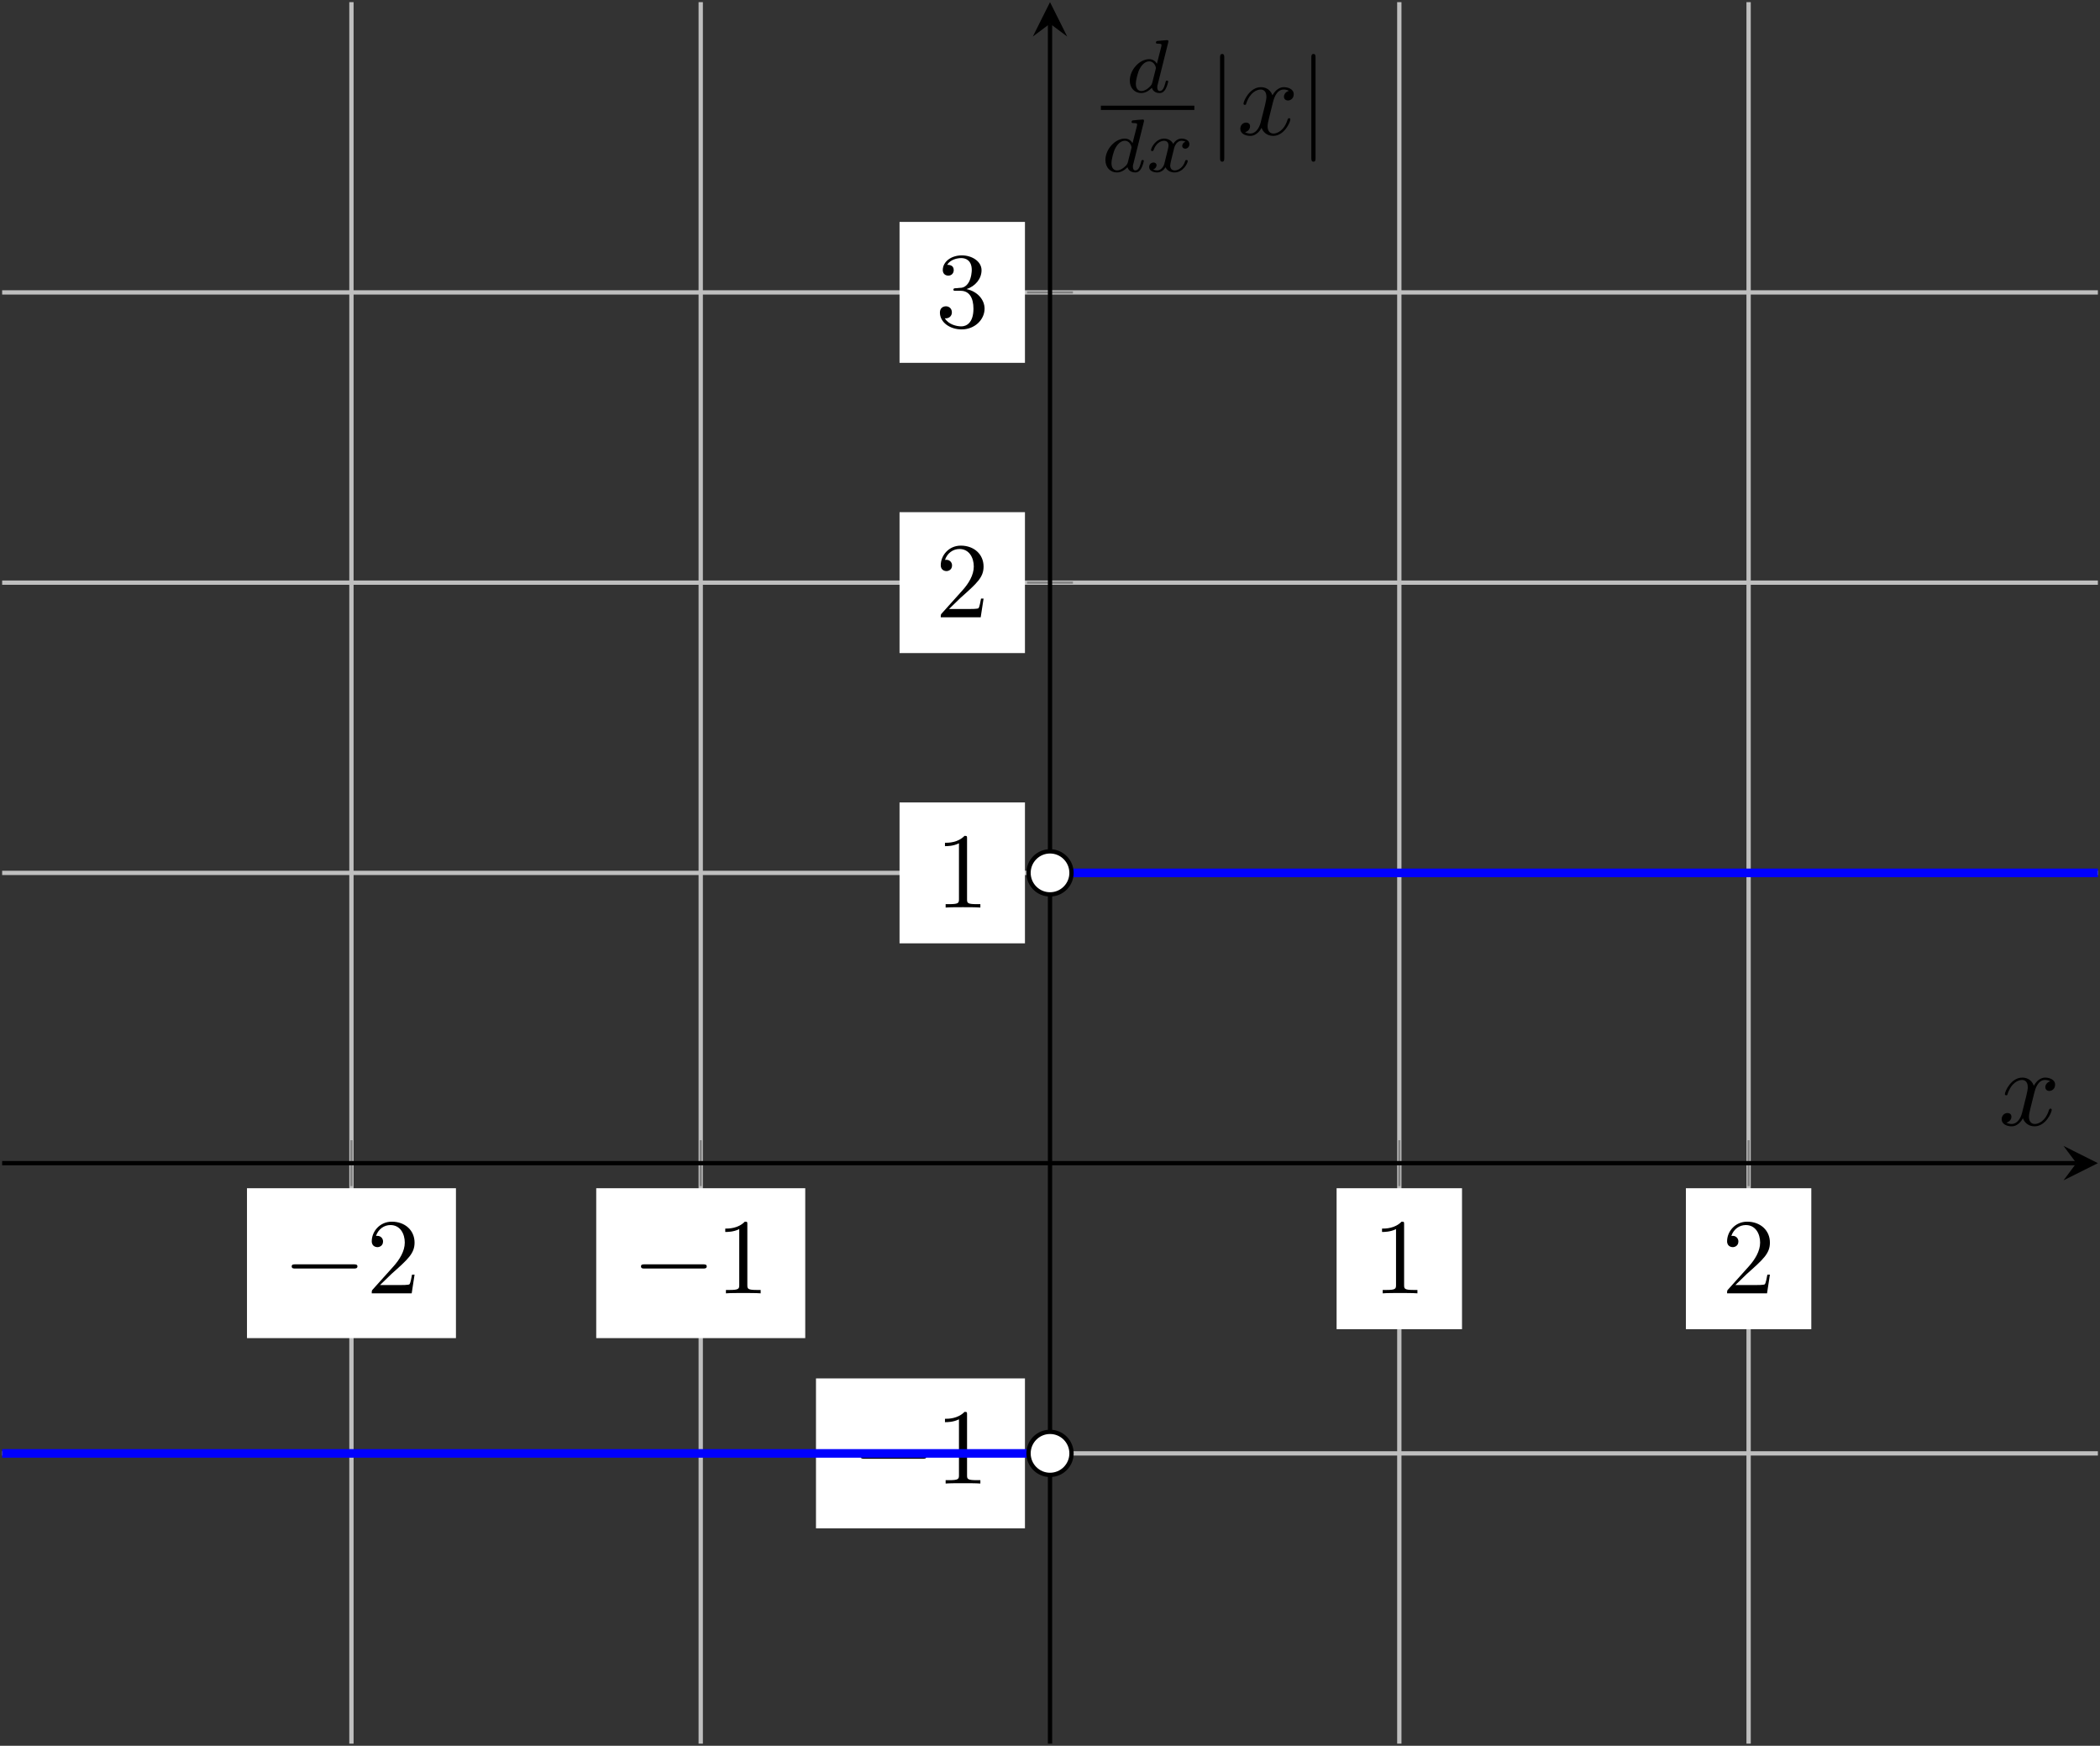 <?xml version="1.0" encoding="UTF-8"?>
<svg xmlns="http://www.w3.org/2000/svg" xmlns:xlink="http://www.w3.org/1999/xlink" width="194.668" height="161.787" viewBox="0 0 194.668 161.787">
<rect x="0" y="0" width="194.668" height="161.787" fill="#333333" stroke="none"/>
<defs>
<g>
<g id="glyph-0-0">
<path d="M 6.562 -2.297 C 6.734 -2.297 6.922 -2.297 6.922 -2.5 C 6.922 -2.688 6.734 -2.688 6.562 -2.688 L 1.172 -2.688 C 1 -2.688 0.828 -2.688 0.828 -2.5 C 0.828 -2.297 1 -2.297 1.172 -2.297 Z M 6.562 -2.297 "/>
</g>
<g id="glyph-0-1">
<path d="M 1.578 -7.125 C 1.578 -7.297 1.578 -7.484 1.391 -7.484 C 1.188 -7.484 1.188 -7.297 1.188 -7.125 L 1.188 2.141 C 1.188 2.312 1.188 2.5 1.391 2.5 C 1.578 2.5 1.578 2.312 1.578 2.141 Z M 1.578 -7.125 "/>
</g>
<g id="glyph-1-0">
<path d="M 1.266 -0.766 L 2.328 -1.797 C 3.875 -3.172 4.469 -3.703 4.469 -4.703 C 4.469 -5.844 3.578 -6.641 2.359 -6.641 C 1.234 -6.641 0.5 -5.719 0.5 -4.828 C 0.5 -4.281 1 -4.281 1.031 -4.281 C 1.203 -4.281 1.547 -4.391 1.547 -4.812 C 1.547 -5.062 1.359 -5.328 1.016 -5.328 C 0.938 -5.328 0.922 -5.328 0.891 -5.312 C 1.109 -5.969 1.656 -6.328 2.234 -6.328 C 3.141 -6.328 3.562 -5.516 3.562 -4.703 C 3.562 -3.906 3.078 -3.125 2.516 -2.5 L 0.609 -0.375 C 0.5 -0.266 0.5 -0.234 0.5 0 L 4.203 0 L 4.469 -1.734 L 4.234 -1.734 C 4.172 -1.438 4.109 -1 4 -0.844 C 3.938 -0.766 3.281 -0.766 3.062 -0.766 Z M 1.266 -0.766 "/>
</g>
<g id="glyph-1-1">
<path d="M 2.938 -6.375 C 2.938 -6.625 2.938 -6.641 2.703 -6.641 C 2.078 -6 1.203 -6 0.891 -6 L 0.891 -5.688 C 1.094 -5.688 1.672 -5.688 2.188 -5.953 L 2.188 -0.781 C 2.188 -0.422 2.156 -0.312 1.266 -0.312 L 0.953 -0.312 L 0.953 0 C 1.297 -0.031 2.156 -0.031 2.562 -0.031 C 2.953 -0.031 3.828 -0.031 4.172 0 L 4.172 -0.312 L 3.859 -0.312 C 2.953 -0.312 2.938 -0.422 2.938 -0.781 Z M 2.938 -6.375 "/>
</g>
<g id="glyph-1-2">
<path d="M 2.891 -3.516 C 3.703 -3.781 4.281 -4.469 4.281 -5.266 C 4.281 -6.078 3.406 -6.641 2.453 -6.641 C 1.453 -6.641 0.688 -6.047 0.688 -5.281 C 0.688 -4.953 0.906 -4.766 1.203 -4.766 C 1.5 -4.766 1.703 -4.984 1.703 -5.281 C 1.703 -5.766 1.234 -5.766 1.094 -5.766 C 1.391 -6.266 2.047 -6.391 2.406 -6.391 C 2.828 -6.391 3.375 -6.172 3.375 -5.281 C 3.375 -5.156 3.344 -4.578 3.094 -4.141 C 2.797 -3.656 2.453 -3.625 2.203 -3.625 C 2.125 -3.609 1.891 -3.594 1.812 -3.594 C 1.734 -3.578 1.672 -3.562 1.672 -3.469 C 1.672 -3.359 1.734 -3.359 1.906 -3.359 L 2.344 -3.359 C 3.156 -3.359 3.531 -2.688 3.531 -1.703 C 3.531 -0.344 2.844 -0.062 2.406 -0.062 C 1.969 -0.062 1.219 -0.234 0.875 -0.812 C 1.219 -0.766 1.531 -0.984 1.531 -1.359 C 1.531 -1.719 1.266 -1.922 0.984 -1.922 C 0.734 -1.922 0.422 -1.781 0.422 -1.344 C 0.422 -0.438 1.344 0.219 2.438 0.219 C 3.656 0.219 4.562 -0.688 4.562 -1.703 C 4.562 -2.516 3.922 -3.297 2.891 -3.516 Z M 2.891 -3.516 "/>
</g>
<g id="glyph-2-0">
<path d="M 3.328 -3.016 C 3.391 -3.266 3.625 -4.188 4.312 -4.188 C 4.359 -4.188 4.609 -4.188 4.812 -4.062 C 4.531 -4 4.344 -3.766 4.344 -3.516 C 4.344 -3.359 4.453 -3.172 4.719 -3.172 C 4.938 -3.172 5.25 -3.344 5.25 -3.75 C 5.25 -4.266 4.672 -4.406 4.328 -4.406 C 3.75 -4.406 3.406 -3.875 3.281 -3.656 C 3.031 -4.312 2.5 -4.406 2.203 -4.406 C 1.172 -4.406 0.594 -3.125 0.594 -2.875 C 0.594 -2.766 0.703 -2.766 0.719 -2.766 C 0.797 -2.766 0.828 -2.797 0.844 -2.875 C 1.188 -3.938 1.844 -4.188 2.188 -4.188 C 2.375 -4.188 2.719 -4.094 2.719 -3.516 C 2.719 -3.203 2.547 -2.547 2.188 -1.141 C 2.031 -0.531 1.672 -0.109 1.234 -0.109 C 1.172 -0.109 0.953 -0.109 0.734 -0.234 C 0.984 -0.297 1.203 -0.5 1.203 -0.781 C 1.203 -1.047 0.984 -1.125 0.844 -1.125 C 0.531 -1.125 0.297 -0.875 0.297 -0.547 C 0.297 -0.094 0.781 0.109 1.219 0.109 C 1.891 0.109 2.25 -0.594 2.266 -0.641 C 2.391 -0.281 2.75 0.109 3.344 0.109 C 4.375 0.109 4.938 -1.172 4.938 -1.422 C 4.938 -1.531 4.859 -1.531 4.828 -1.531 C 4.734 -1.531 4.719 -1.484 4.688 -1.422 C 4.359 -0.344 3.688 -0.109 3.375 -0.109 C 2.984 -0.109 2.828 -0.422 2.828 -0.766 C 2.828 -0.984 2.875 -1.203 2.984 -1.641 Z M 3.328 -3.016 "/>
</g>
<g id="glyph-3-0">
<path d="M 3.984 -4.625 C 3.984 -4.641 4 -4.734 4 -4.734 C 4 -4.781 3.984 -4.844 3.891 -4.844 C 3.75 -4.844 3.172 -4.781 3 -4.766 C 2.953 -4.766 2.844 -4.75 2.844 -4.609 C 2.844 -4.516 2.953 -4.516 3.031 -4.516 C 3.359 -4.516 3.359 -4.453 3.359 -4.406 C 3.359 -4.359 3.359 -4.312 3.344 -4.25 L 2.938 -2.656 C 2.797 -2.891 2.562 -3.078 2.219 -3.078 C 1.328 -3.078 0.422 -2.094 0.422 -1.094 C 0.422 -0.406 0.875 0.062 1.484 0.062 C 1.859 0.062 2.188 -0.141 2.469 -0.422 C 2.594 0 3 0.062 3.188 0.062 C 3.438 0.062 3.609 -0.078 3.734 -0.297 C 3.891 -0.578 3.984 -0.969 3.984 -1 C 3.984 -1.094 3.891 -1.094 3.875 -1.094 C 3.766 -1.094 3.766 -1.062 3.719 -0.875 C 3.625 -0.531 3.5 -0.125 3.203 -0.125 C 3.031 -0.125 2.969 -0.281 2.969 -0.469 C 2.969 -0.594 2.984 -0.656 3.016 -0.75 Z M 2.5 -0.875 C 2.453 -0.672 2.297 -0.531 2.141 -0.406 C 2.078 -0.344 1.797 -0.125 1.5 -0.125 C 1.234 -0.125 0.984 -0.312 0.984 -0.797 C 0.984 -1.172 1.188 -1.938 1.359 -2.219 C 1.672 -2.781 2.031 -2.875 2.219 -2.875 C 2.703 -2.875 2.844 -2.344 2.844 -2.266 C 2.844 -2.25 2.828 -2.188 2.828 -2.172 Z M 2.5 -0.875 "/>
</g>
<g id="glyph-3-1">
<path d="M 1.734 -0.734 C 1.672 -0.5 1.438 -0.125 1.078 -0.125 C 1.062 -0.125 0.844 -0.125 0.703 -0.219 C 0.984 -0.312 1.016 -0.562 1.016 -0.609 C 1.016 -0.766 0.891 -0.859 0.734 -0.859 C 0.531 -0.859 0.328 -0.703 0.328 -0.438 C 0.328 -0.094 0.719 0.062 1.062 0.062 C 1.391 0.062 1.672 -0.125 1.844 -0.422 C 2.016 -0.062 2.391 0.062 2.672 0.062 C 3.484 0.062 3.906 -0.797 3.906 -1 C 3.906 -1.094 3.812 -1.094 3.797 -1.094 C 3.688 -1.094 3.688 -1.047 3.656 -0.969 C 3.516 -0.484 3.094 -0.125 2.703 -0.125 C 2.422 -0.125 2.281 -0.312 2.281 -0.578 C 2.281 -0.766 2.453 -1.391 2.641 -2.172 C 2.781 -2.703 3.094 -2.875 3.328 -2.875 C 3.344 -2.875 3.547 -2.875 3.703 -2.781 C 3.484 -2.719 3.391 -2.516 3.391 -2.391 C 3.391 -2.25 3.516 -2.141 3.672 -2.141 C 3.828 -2.141 4.062 -2.266 4.062 -2.562 C 4.062 -2.953 3.609 -3.078 3.344 -3.078 C 2.984 -3.078 2.703 -2.844 2.562 -2.578 C 2.438 -2.859 2.109 -3.078 1.719 -3.078 C 0.938 -3.078 0.5 -2.219 0.5 -2 C 0.5 -1.922 0.594 -1.922 0.609 -1.922 C 0.703 -1.922 0.703 -1.938 0.75 -2.031 C 0.922 -2.578 1.359 -2.875 1.703 -2.875 C 1.938 -2.875 2.125 -2.75 2.125 -2.422 C 2.125 -2.281 2.031 -1.938 1.969 -1.688 Z M 1.734 -0.734 "/>
</g>
</g>
<clipPath id="clip-0">
<path clip-rule="nonzero" d="M 32 0 L 163 0 L 163 161.785 L 32 161.785 Z M 32 0 "/>
</clipPath>
<clipPath id="clip-1">
<path clip-rule="nonzero" d="M 0 26 L 194.668 26 L 194.668 135 L 0 135 Z M 0 26 "/>
</clipPath>
<clipPath id="clip-2">
<path clip-rule="nonzero" d="M 191 106 L 194.668 106 L 194.668 110 L 191 110 Z M 191 106 "/>
</clipPath>
<clipPath id="clip-3">
<path clip-rule="nonzero" d="M 97 1 L 98 1 L 98 161.785 L 97 161.785 Z M 97 1 "/>
</clipPath>
<clipPath id="clip-4">
<path clip-rule="nonzero" d="M 96 80 L 194.473 80 L 194.473 82 L 96 82 Z M 96 80 "/>
</clipPath>
<clipPath id="clip-5">
<path clip-rule="nonzero" d="M 0.199 134 L 98 134 L 98 136 L 0.199 136 Z M 0.199 134 "/>
</clipPath>
</defs>
<g clip-path="url(#clip-0)">
<path fill="none" stroke-width="0.399" stroke-linecap="butt" stroke-linejoin="miter" stroke="rgb(75%, 75%, 75%)" stroke-opacity="1" stroke-miterlimit="10" d="M 64.757 -0.002 L 64.757 161.389 M 97.136 -0.002 L 97.136 161.389 M 161.894 -0.002 L 161.894 161.389 M 194.273 -0.002 L 194.273 161.389 " transform="matrix(1, 0, 0, -1, -32.179, 161.588)"/>
</g>
<g clip-path="url(#clip-1)">
<path fill="none" stroke-width="0.399" stroke-linecap="butt" stroke-linejoin="miter" stroke="rgb(75%, 75%, 75%)" stroke-opacity="1" stroke-miterlimit="10" d="M 32.378 26.897 L 226.652 26.897 M 32.378 80.693 L 226.652 80.693 M 32.378 107.592 L 226.652 107.592 M 32.378 134.49 L 226.652 134.49 " transform="matrix(1, 0, 0, -1, -32.179, 161.588)"/>
</g>
<path fill="none" stroke-width="0.199" stroke-linecap="butt" stroke-linejoin="miter" stroke="rgb(50%, 50%, 50%)" stroke-opacity="1" stroke-miterlimit="10" d="M 64.757 51.67 L 64.757 55.924 M 97.136 51.67 L 97.136 55.924 M 161.894 51.67 L 161.894 55.924 M 194.273 51.67 L 194.273 55.924 " transform="matrix(1, 0, 0, -1, -32.179, 161.588)"/>
<path fill="none" stroke-width="0.199" stroke-linecap="butt" stroke-linejoin="miter" stroke="rgb(50%, 50%, 50%)" stroke-opacity="1" stroke-miterlimit="10" d="M 127.39 26.897 L 131.64 26.897 M 127.39 80.693 L 131.64 80.693 M 127.39 107.592 L 131.64 107.592 M 127.39 134.49 L 131.64 134.49 " transform="matrix(1, 0, 0, -1, -32.179, 161.588)"/>
<path fill="none" stroke-width="0.399" stroke-linecap="butt" stroke-linejoin="miter" stroke="rgb(0%, 0%, 0%)" stroke-opacity="1" stroke-miterlimit="10" d="M 32.378 53.795 L 224.659 53.795 " transform="matrix(1, 0, 0, -1, -32.179, 161.588)"/>
<g clip-path="url(#clip-2)">
<path fill-rule="nonzero" fill="rgb(0%, 0%, 0%)" fill-opacity="1" d="M 194.473 107.793 L 191.285 106.195 L 192.48 107.793 L 191.285 109.387 "/>
</g>
<g clip-path="url(#clip-3)">
<path fill="none" stroke-width="0.399" stroke-linecap="butt" stroke-linejoin="miter" stroke="rgb(0%, 0%, 0%)" stroke-opacity="1" stroke-miterlimit="10" d="M 129.515 -0.002 L 129.515 159.397 " transform="matrix(1, 0, 0, -1, -32.179, 161.588)"/>
</g>
<path fill-rule="nonzero" fill="rgb(0%, 0%, 0%)" fill-opacity="1" d="M 97.336 0.199 L 95.742 3.387 L 97.336 2.191 L 98.93 3.387 "/>
<path fill-rule="nonzero" fill="rgb(100%, 100%, 100%)" fill-opacity="1" d="M 22.895 124.008 L 42.266 124.008 L 42.266 110.117 L 22.895 110.117 Z M 22.895 124.008 "/>
<g fill="rgb(0%, 0%, 0%)" fill-opacity="1">
<use xlink:href="#glyph-0-0" x="26.212" y="119.858"/>
</g>
<g fill="rgb(0%, 0%, 0%)" fill-opacity="1">
<use xlink:href="#glyph-1-0" x="33.961" y="119.858"/>
</g>
<path fill-rule="nonzero" fill="rgb(100%, 100%, 100%)" fill-opacity="1" d="M 55.27 124.008 L 74.645 124.008 L 74.645 110.117 L 55.27 110.117 Z M 55.27 124.008 "/>
<g fill="rgb(0%, 0%, 0%)" fill-opacity="1">
<use xlink:href="#glyph-0-0" x="58.591" y="119.858"/>
</g>
<g fill="rgb(0%, 0%, 0%)" fill-opacity="1">
<use xlink:href="#glyph-1-1" x="66.34" y="119.858"/>
</g>
<path fill-rule="nonzero" fill="rgb(100%, 100%, 100%)" fill-opacity="1" d="M 123.902 123.18 L 135.527 123.18 L 135.527 110.117 L 123.902 110.117 Z M 123.902 123.18 "/>
<g fill="rgb(0%, 0%, 0%)" fill-opacity="1">
<use xlink:href="#glyph-1-1" x="127.222" y="119.858"/>
</g>
<path fill-rule="nonzero" fill="rgb(100%, 100%, 100%)" fill-opacity="1" d="M 156.281 123.18 L 167.906 123.18 L 167.906 110.117 L 156.281 110.117 Z M 156.281 123.18 "/>
<g fill="rgb(0%, 0%, 0%)" fill-opacity="1">
<use xlink:href="#glyph-1-0" x="159.6" y="119.858"/>
</g>
<path fill-rule="nonzero" fill="rgb(100%, 100%, 100%)" fill-opacity="1" d="M 75.641 141.637 L 95.012 141.637 L 95.012 127.742 L 75.641 127.742 Z M 75.641 141.637 "/>
<g fill="rgb(0%, 0%, 0%)" fill-opacity="1">
<use xlink:href="#glyph-0-0" x="78.958" y="137.485"/>
</g>
<g fill="rgb(0%, 0%, 0%)" fill-opacity="1">
<use xlink:href="#glyph-1-1" x="86.707" y="137.485"/>
</g>
<path fill-rule="nonzero" fill="rgb(100%, 100%, 100%)" fill-opacity="1" d="M 83.387 87.422 L 95.012 87.422 L 95.012 74.363 L 83.387 74.363 Z M 83.387 87.422 "/>
<g fill="rgb(0%, 0%, 0%)" fill-opacity="1">
<use xlink:href="#glyph-1-1" x="86.707" y="84.104"/>
</g>
<path fill-rule="nonzero" fill="rgb(100%, 100%, 100%)" fill-opacity="1" d="M 83.387 60.523 L 95.012 60.523 L 95.012 47.465 L 83.387 47.465 Z M 83.387 60.523 "/>
<g fill="rgb(0%, 0%, 0%)" fill-opacity="1">
<use xlink:href="#glyph-1-0" x="86.707" y="57.206"/>
</g>
<path fill-rule="nonzero" fill="rgb(100%, 100%, 100%)" fill-opacity="1" d="M 83.387 33.625 L 95.012 33.625 L 95.012 20.566 L 83.387 20.566 Z M 83.387 33.625 "/>
<g fill="rgb(0%, 0%, 0%)" fill-opacity="1">
<use xlink:href="#glyph-1-2" x="86.707" y="30.308"/>
</g>
<g clip-path="url(#clip-4)">
<path fill="none" stroke-width="0.797" stroke-linecap="butt" stroke-linejoin="miter" stroke="rgb(0%, 0%, 100%)" stroke-opacity="1" stroke-miterlimit="10" d="M 129.515 80.693 L 259.027 80.693 " transform="matrix(1, 0, 0, -1, -32.179, 161.588)"/>
</g>
<g clip-path="url(#clip-5)">
<path fill="none" stroke-width="0.797" stroke-linecap="butt" stroke-linejoin="miter" stroke="rgb(0%, 0%, 100%)" stroke-opacity="1" stroke-miterlimit="10" d="M -0.001 26.897 L 129.511 26.897 " transform="matrix(1, 0, 0, -1, -32.179, 161.588)"/>
</g>
<path fill-rule="nonzero" fill="rgb(100%, 100%, 100%)" fill-opacity="1" stroke-width="0.399" stroke-linecap="butt" stroke-linejoin="miter" stroke="rgb(0%, 0%, 0%)" stroke-opacity="1" stroke-miterlimit="10" d="M 131.507 80.693 C 131.507 81.795 130.617 82.69 129.515 82.69 C 128.413 82.69 127.523 81.795 127.523 80.693 C 127.523 79.596 128.413 78.701 129.515 78.701 C 130.617 78.701 131.507 79.596 131.507 80.693 Z M 131.507 80.693 " transform="matrix(1, 0, 0, -1, -32.179, 161.588)"/>
<path fill-rule="nonzero" fill="rgb(100%, 100%, 100%)" fill-opacity="1" stroke-width="0.399" stroke-linecap="butt" stroke-linejoin="miter" stroke="rgb(0%, 0%, 0%)" stroke-opacity="1" stroke-miterlimit="10" d="M 131.507 26.897 C 131.507 27.998 130.617 28.893 129.515 28.893 C 128.413 28.893 127.523 27.998 127.523 26.897 C 127.523 25.799 128.413 24.904 129.515 24.904 C 130.617 24.904 131.507 25.799 131.507 26.897 Z M 131.507 26.897 " transform="matrix(1, 0, 0, -1, -32.179, 161.588)"/>
<g fill="rgb(0%, 0%, 0%)" fill-opacity="1">
<use xlink:href="#glyph-2-0" x="185.255" y="104.272"/>
</g>
<g fill="rgb(0%, 0%, 0%)" fill-opacity="1">
<use xlink:href="#glyph-3-0" x="104.308" y="8.562"/>
</g>
<path fill="none" stroke-width="0.398" stroke-linecap="butt" stroke-linejoin="miter" stroke="rgb(0%, 0%, 0%)" stroke-opacity="1" stroke-miterlimit="10" d="M 0.002 0.002 L 8.666 0.002 " transform="matrix(1, 0, 0, -1, 102.049, 9.994)"/>
<g fill="rgb(0%, 0%, 0%)" fill-opacity="1">
<use xlink:href="#glyph-3-0" x="102.049" y="15.92"/>
<use xlink:href="#glyph-3-1" x="106.196" y="15.92"/>
</g>
<g fill="rgb(0%, 0%, 0%)" fill-opacity="1">
<use xlink:href="#glyph-0-1" x="111.91" y="12.485"/>
</g>
<g fill="rgb(0%, 0%, 0%)" fill-opacity="1">
<use xlink:href="#glyph-2-0" x="114.677" y="12.485"/>
</g>
<g fill="rgb(0%, 0%, 0%)" fill-opacity="1">
<use xlink:href="#glyph-0-1" x="120.371" y="12.485"/>
</g>
</svg>
